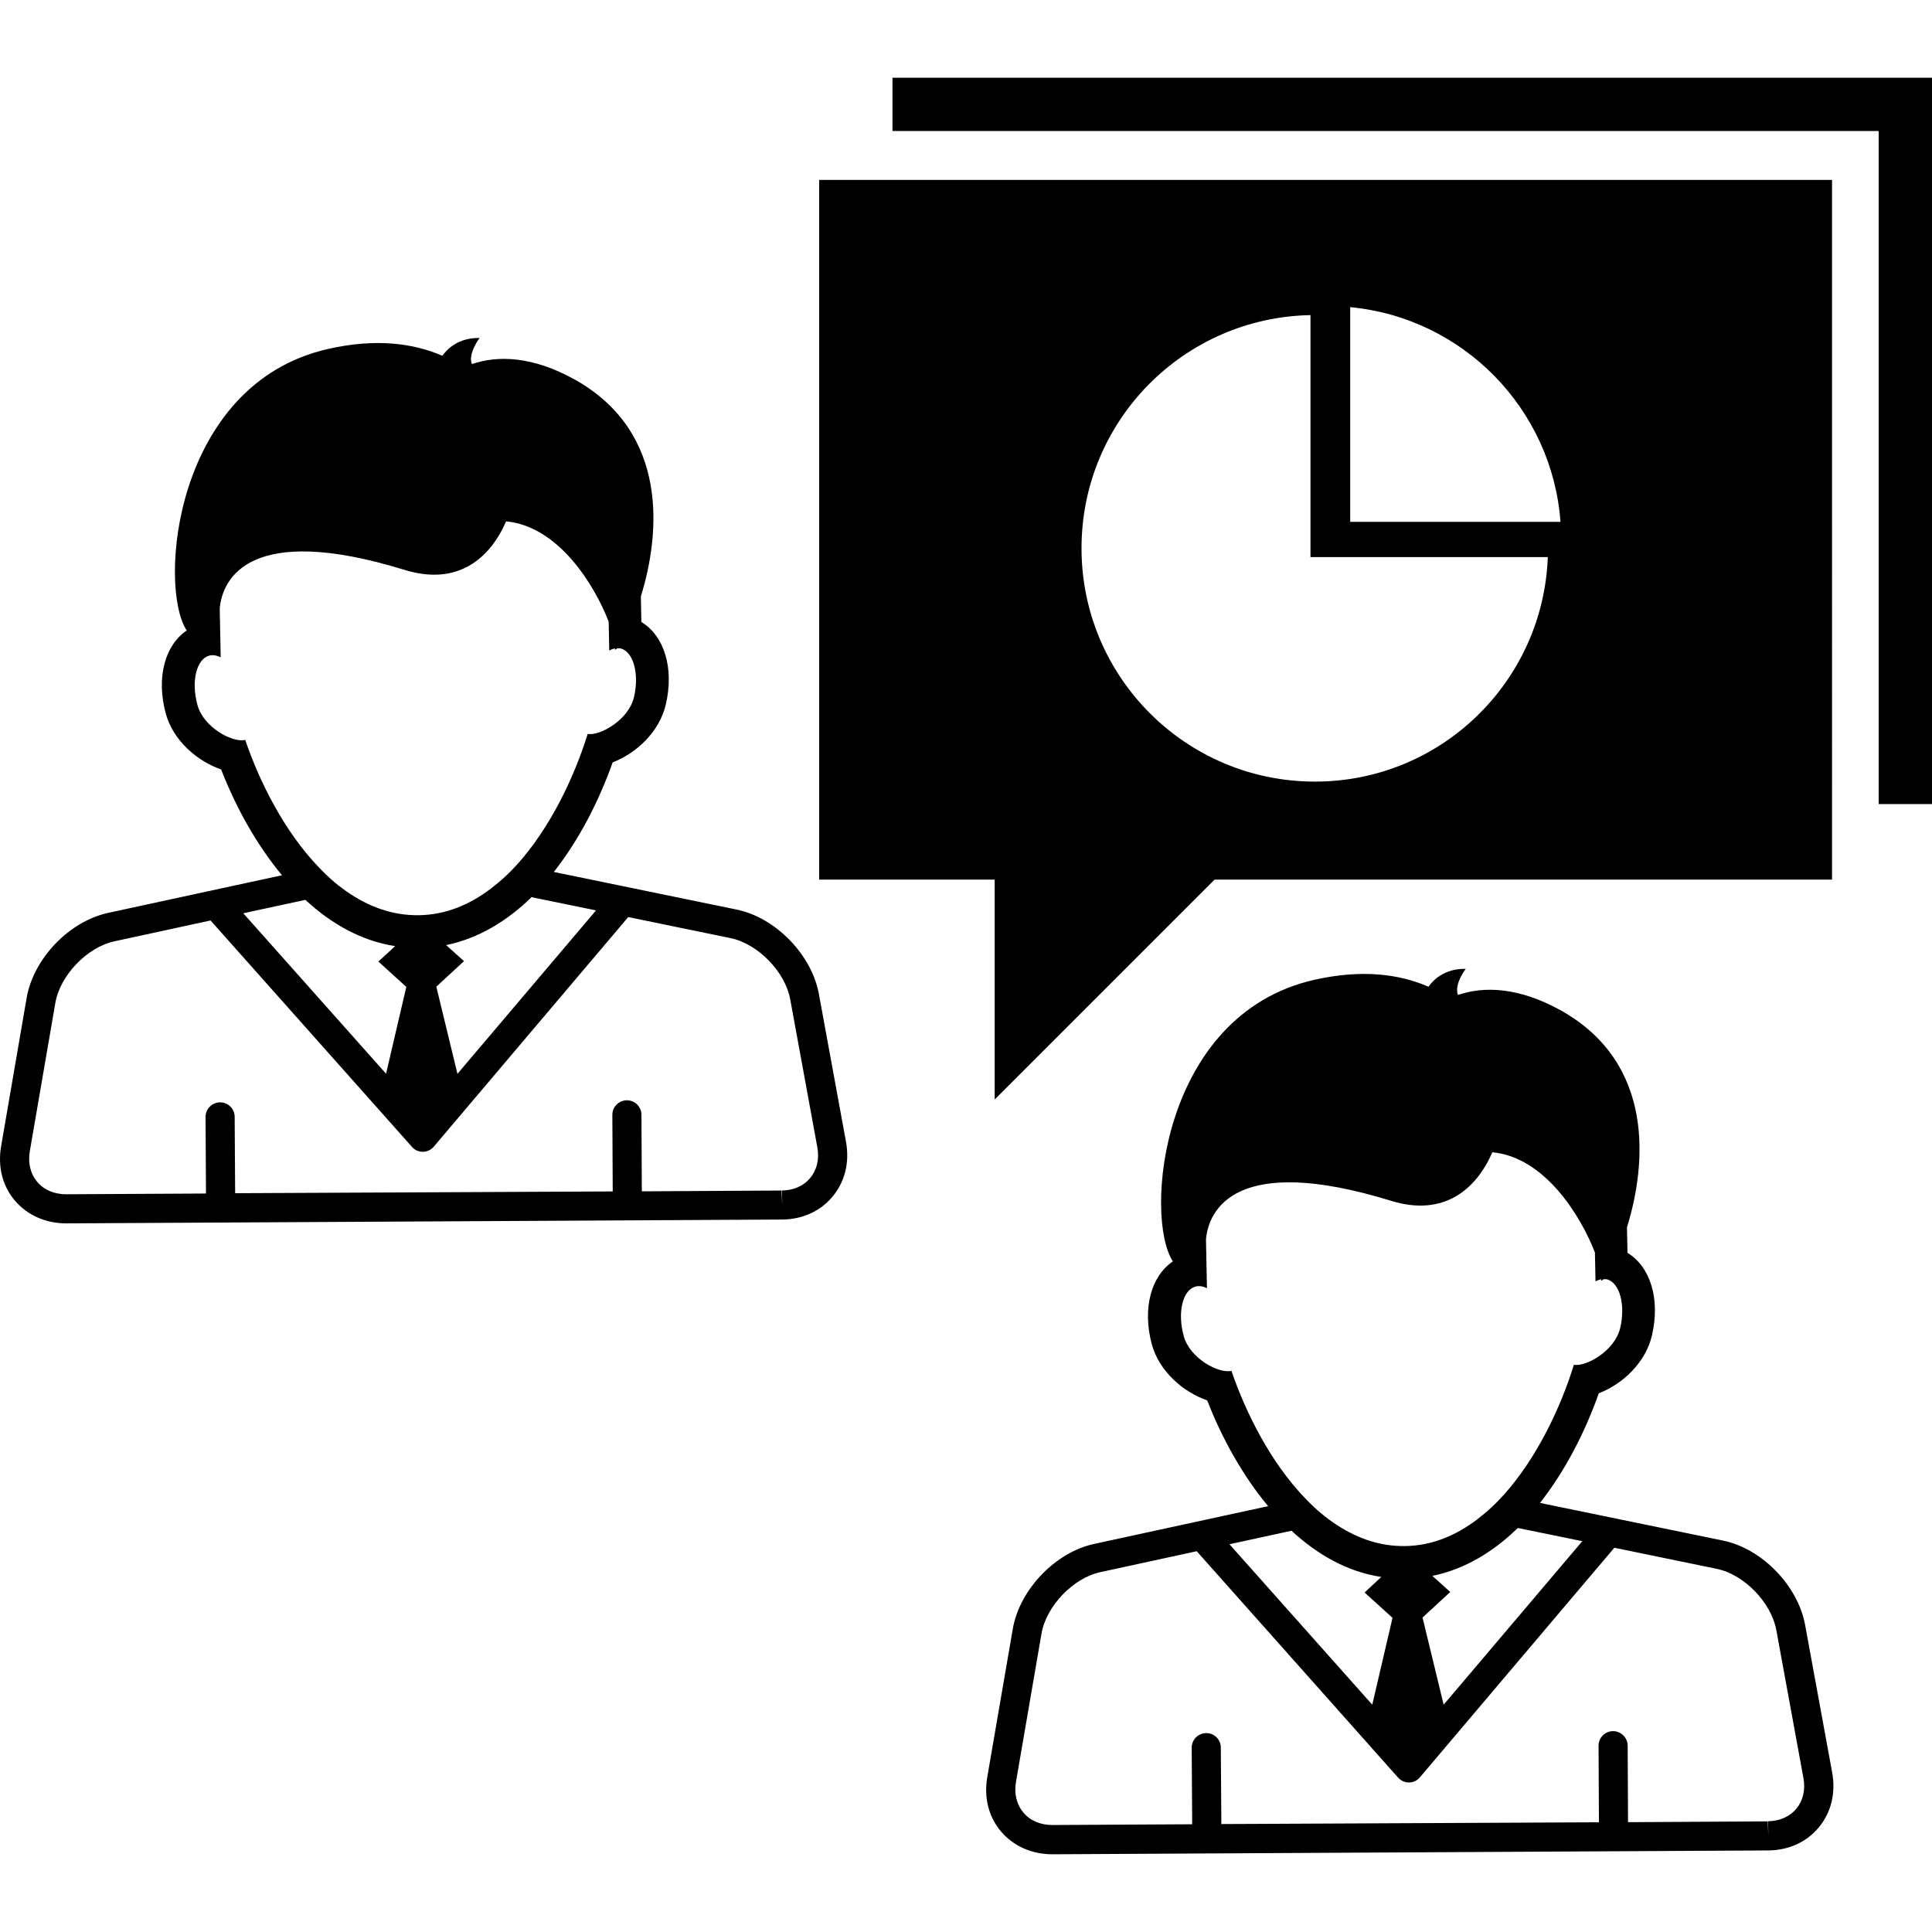 <?xml version="1.0" encoding="iso-8859-1"?>
<!-- Generator: Adobe Illustrator 16.0.0, SVG Export Plug-In . SVG Version: 6.00 Build 0)  -->
<!DOCTYPE svg PUBLIC "-//W3C//DTD SVG 1.1//EN" "http://www.w3.org/Graphics/SVG/1.1/DTD/svg11.dtd">
<svg version="1.1" id="Capa_1" xmlns="http://www.w3.org/2000/svg" xmlns:xlink="http://www.w3.org/1999/xlink" x="0px" y="0px"
	 width="36.242px" height="36.242px" viewBox="0 0 36.242 36.242" style="enable-background:new 0 0 36.242 36.242;"
	 xml:space="preserve">
<g>
	<g>
		<path d="M15.87,21.42l-0.509-2.776c-0.135-0.735-0.812-1.432-1.545-1.582l-3.427-0.705c0.474-0.601,0.845-1.328,1.104-2.056
			c0.44-0.168,0.877-0.569,0.997-1.086c0.159-0.683-0.031-1.289-0.459-1.547l-0.009-0.481c0.363-1.168,0.533-3.071-1.236-4.065
			C9.993,6.681,9.342,6.662,8.852,6.83c-0.079-0.197,0.145-0.49,0.145-0.49C8.593,6.333,8.385,6.552,8.298,6.674
			c-0.543-0.236-1.25-0.332-2.149-0.127c-2.888,0.659-3.189,4.461-2.646,5.28c-0.409,0.276-0.575,0.881-0.395,1.552
			c0.139,0.516,0.594,0.9,1.04,1.055c0.275,0.707,0.661,1.406,1.142,1.985l-1.143,0.247l0,0l0,0l-2.116,0.458
			c-0.732,0.157-1.403,0.857-1.531,1.594l-0.479,2.784c-0.066,0.384,0.025,0.746,0.26,1.022c0.234,0.273,0.577,0.425,0.964,0.425
			l13.416-0.072h0.021c0.382-0.006,0.717-0.162,0.942-0.438C15.853,22.161,15.939,21.797,15.87,21.42z M7.622,18.513l-0.38,1.629
			l-2.678-3.01l1.165-0.252c0.483,0.449,1.049,0.77,1.683,0.868l-0.314,0.29L7.622,18.513z M8.581,20.144l-0.396-1.635l0.519-0.479
			l-0.335-0.301c0.607-0.125,1.143-0.451,1.602-0.899l1.21,0.248L8.581,20.144z M4.6,13.88c-0.233,0.057-0.782-0.23-0.897-0.658
			c-0.119-0.438-0.021-0.849,0.217-0.922c0.07-0.02,0.146-0.006,0.22,0.03l-0.013-0.654c0.001-0.003,0.002-0.003,0.002-0.007
			c-0.001-0.007-0.002-0.021-0.003-0.029l-0.004-0.226c0.049-0.556,0.557-1.62,3.466-0.724c1.002,0.311,1.607-0.221,1.906-0.91
			c0.984,0.093,1.659,1.195,1.924,1.881l0.011,0.543c0.034-0.02,0.071-0.033,0.107-0.042c-0.001,0.005-0.001,0.015-0.003,0.019
			c0.009,0.008,0.023,0.004,0.042-0.017c0.023-0.002,0.046-0.005,0.069,0c0.237,0.063,0.352,0.472,0.249,0.914
			c-0.101,0.427-0.635,0.729-0.869,0.69c-0.242,0.783-0.689,1.744-1.321,2.446c-0.073,0.08-0.148,0.158-0.229,0.232
			C9.389,16.525,9.3,16.598,9.207,16.67c-0.394,0.299-0.842,0.49-1.342,0.498c-0.51,0.01-0.969-0.167-1.376-0.454
			c-0.096-0.067-0.188-0.141-0.276-0.218c-0.081-0.072-0.158-0.148-0.235-0.229C5.335,15.598,4.868,14.667,4.6,13.88z M14.66,22.333
			l-2.62,0.015l-0.007-1.437c-0.001-0.149-0.123-0.271-0.275-0.271c-0.001,0-0.002,0-0.004,0c-0.148,0.004-0.267,0.125-0.267,0.272
			l0.007,1.438l-7.083,0.033L4.402,20.95c0-0.15-0.123-0.272-0.274-0.271c-0.001,0-0.002,0-0.003,0
			c-0.148,0.002-0.269,0.123-0.269,0.272l0.008,1.438l-2.622,0.014c-0.223,0-0.416-0.08-0.543-0.232
			c-0.128-0.15-0.177-0.355-0.14-0.574l0.479-2.783c0.088-0.516,0.596-1.046,1.108-1.156l1.804-0.391l3.778,4.247
			c0.052,0.06,0.128,0.094,0.207,0.092h0.001c0.079-0.002,0.151-0.036,0.203-0.098l3.646-4.305l1.919,0.395
			c0.514,0.106,1.024,0.631,1.119,1.145l0.509,2.778c0.04,0.218-0.006,0.423-0.13,0.572c-0.123,0.152-0.312,0.236-0.533,0.24
			l0.005,0.273L14.66,22.333z M34.37,33.254l-0.509-2.776c-0.136-0.734-0.812-1.433-1.546-1.58l-3.427-0.705
			c0.475-0.603,0.845-1.328,1.104-2.057c0.439-0.168,0.877-0.568,0.997-1.087c0.158-0.682-0.031-1.288-0.459-1.547l-0.01-0.479
			c0.363-1.168,0.533-3.072-1.235-4.066c-0.793-0.441-1.444-0.46-1.935-0.293c-0.079-0.197,0.146-0.49,0.146-0.49
			c-0.404-0.006-0.612,0.212-0.699,0.336c-0.543-0.237-1.25-0.333-2.149-0.128c-2.888,0.659-3.188,4.462-2.646,5.28
			c-0.409,0.277-0.575,0.881-0.396,1.553c0.14,0.516,0.595,0.9,1.04,1.055c0.275,0.707,0.661,1.406,1.143,1.984l-1.144,0.248l0,0
			l0,0l-2.115,0.459c-0.732,0.156-1.403,0.857-1.531,1.594l-0.479,2.782c-0.066,0.384,0.025,0.746,0.26,1.022
			c0.233,0.273,0.576,0.425,0.964,0.425l13.416-0.072h0.021c0.382-0.006,0.717-0.162,0.942-0.438
			C34.353,33.995,34.438,33.631,34.37,33.254z M26.122,30.349l-0.38,1.629l-2.679-3.01l1.165-0.253
			c0.483,0.449,1.05,0.771,1.684,0.867l-0.314,0.291L26.122,30.349z M27.081,31.978l-0.396-1.635l0.52-0.479l-0.335-0.302
			c0.606-0.125,1.143-0.45,1.602-0.899l1.21,0.248L27.081,31.978z M23.1,25.715c-0.232,0.058-0.782-0.229-0.896-0.657
			c-0.119-0.438-0.021-0.851,0.217-0.922c0.07-0.021,0.146-0.007,0.22,0.028l-0.013-0.651c0.001-0.004,0.002-0.004,0.002-0.009
			c-0.001-0.008-0.002-0.021-0.003-0.028l-0.004-0.228c0.049-0.555,0.557-1.619,3.466-0.724c1.002,0.312,1.607-0.221,1.906-0.909
			c0.983,0.092,1.659,1.194,1.924,1.881l0.011,0.543c0.034-0.021,0.071-0.033,0.107-0.043c-0.001,0.006-0.001,0.017-0.003,0.021
			c0.009,0.008,0.022,0.004,0.042-0.019c0.022-0.002,0.046-0.004,0.068,0c0.237,0.063,0.353,0.474,0.249,0.914
			c-0.101,0.428-0.635,0.729-0.869,0.69c-0.241,0.783-0.688,1.744-1.32,2.445c-0.073,0.08-0.148,0.158-0.229,0.232
			c-0.085,0.08-0.174,0.152-0.267,0.225c-0.395,0.299-0.842,0.49-1.342,0.498c-0.511,0.01-0.97-0.168-1.376-0.455
			c-0.097-0.066-0.188-0.141-0.276-0.217c-0.081-0.072-0.158-0.148-0.235-0.229C23.835,27.433,23.368,26.5,23.1,25.715z
			 M33.16,34.167l-2.62,0.015l-0.007-1.437c-0.001-0.147-0.123-0.271-0.275-0.271c-0.001,0-0.002,0-0.004,0
			c-0.148,0.004-0.267,0.125-0.267,0.272l0.007,1.438l-7.083,0.033l-0.01-1.435c0-0.15-0.122-0.272-0.273-0.271
			c-0.001,0-0.002,0-0.003,0c-0.148,0.002-0.27,0.123-0.27,0.272l0.009,1.438l-2.622,0.014c-0.224,0-0.416-0.08-0.543-0.232
			c-0.128-0.15-0.178-0.355-0.141-0.574l0.479-2.783c0.088-0.516,0.596-1.047,1.107-1.155l1.805-0.392l3.777,4.246
			c0.053,0.06,0.128,0.094,0.207,0.092h0.001c0.079-0.002,0.151-0.036,0.203-0.098l3.646-4.305l1.919,0.395
			c0.514,0.105,1.023,0.631,1.119,1.146l0.509,2.778c0.04,0.218-0.006,0.423-0.13,0.572c-0.123,0.152-0.312,0.236-0.533,0.24
			l0.005,0.273L33.16,34.167z M36.242,15.083h-1V2.458h-18.5v-1h19.5V15.083z M15.367,3.375V16.5h3.292v4.125l4.125-4.125h11.583
			V3.375H15.367z M24.667,14.662c-2.419,0-4.379-1.961-4.379-4.378c0-2.391,1.916-4.328,4.295-4.373v4.539h4.452
			C28.948,12.789,27.03,14.662,24.667,14.662z M25.328,9.789V5.762c2.11,0.198,3.787,1.9,3.945,4.027H25.328z"/>
	</g>
</g>
<g>
</g>
<g>
</g>
<g>
</g>
<g>
</g>
<g>
</g>
<g>
</g>
<g>
</g>
<g>
</g>
<g>
</g>
<g>
</g>
<g>
</g>
<g>
</g>
<g>
</g>
<g>
</g>
<g>
</g>
</svg>

